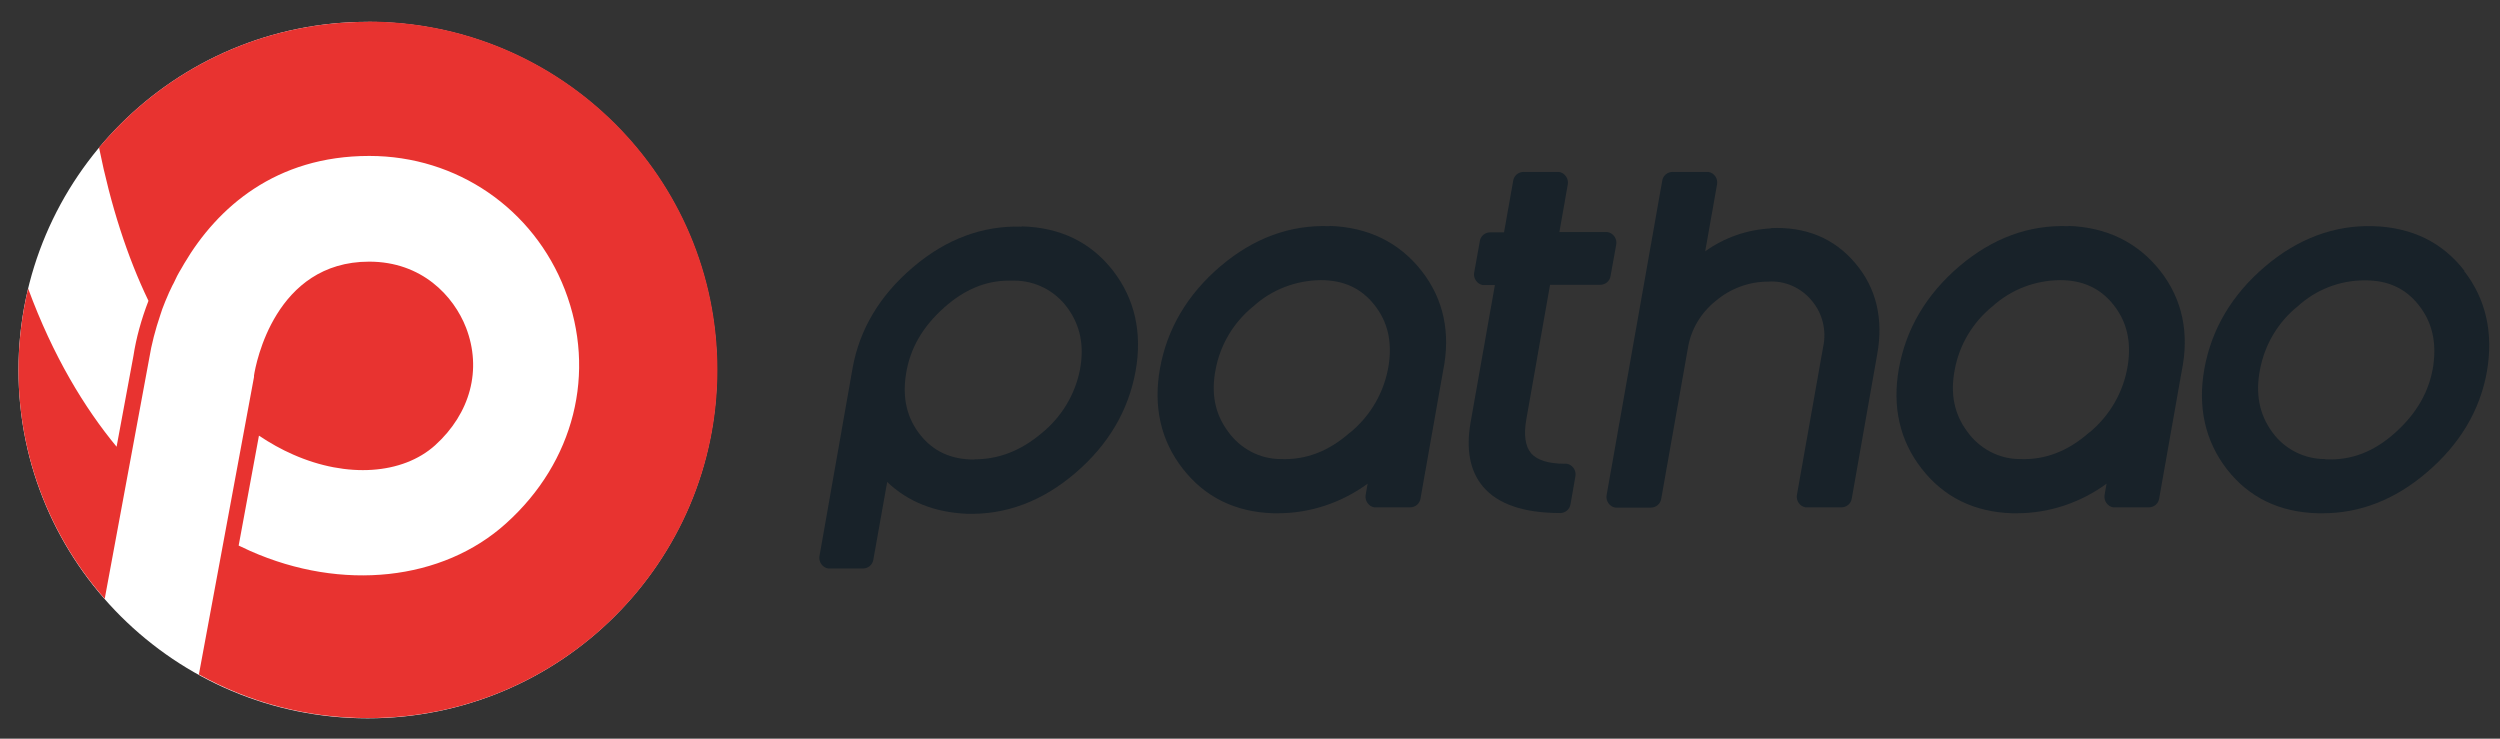 <svg width="88" height="26" viewBox="0 0 88 26" fill="none" xmlns="http://www.w3.org/2000/svg">
<rect x="0" y="0" width="88" height="26" fill="#333333" stroke="none"/>
<g clip-path="url(#clip0_1620_353)">
<path d="M25.235 13.027C25.235 19.794 19.728 25.285 12.943 25.285C6.157 25.285 0.65 19.794 0.65 13.027C0.65 6.26 6.157 0.769 12.943 0.769C19.728 0.769 25.235 6.26 25.235 13.027Z" fill="white"/>
<path d="M12.943 0.769C9.141 0.769 5.748 2.487 3.486 5.194C3.895 7.224 4.478 9.037 5.226 10.589C4.974 11.24 4.791 11.908 4.696 12.533L4.104 15.725C2.973 14.355 1.868 12.541 0.99 10.156C0.772 11.075 0.65 12.038 0.65 13.019C0.65 16.107 1.799 18.926 3.686 21.078L5.252 12.62C5.331 12.125 5.47 11.596 5.644 11.084C5.67 11.015 5.687 10.945 5.713 10.876C5.748 10.789 5.783 10.702 5.818 10.607C5.844 10.546 5.87 10.485 5.896 10.425C5.931 10.338 5.974 10.242 6.018 10.156C6.044 10.095 6.079 10.026 6.114 9.965C6.157 9.878 6.192 9.8 6.235 9.713C6.279 9.627 6.331 9.54 6.383 9.453C6.418 9.392 6.453 9.332 6.488 9.271C7.653 7.302 9.706 5.489 12.995 5.489H13.003C16.083 5.489 18.78 7.345 19.884 10.199C21.007 13.114 20.215 16.263 17.814 18.423C15.578 20.445 12.038 20.826 8.81 19.395C8.68 19.334 8.541 19.273 8.401 19.204L9.115 15.335C9.506 15.595 9.906 15.821 10.324 16.003C12.212 16.836 14.169 16.706 15.317 15.673C16.561 14.545 16.97 13.001 16.405 11.535C15.97 10.416 14.848 9.21 12.995 9.21C9.68 9.21 9.002 12.81 8.941 13.218V13.27L7.001 23.741C8.767 24.721 10.794 25.277 12.96 25.277C19.745 25.277 25.252 19.785 25.252 13.019C25.252 6.252 19.745 0.76 12.96 0.76L12.943 0.769Z" fill="#E83330"/>
<path d="M46.801 7.961C45.417 7.909 44.13 8.377 42.956 9.375C41.798 10.364 41.085 11.57 40.833 12.958C40.589 14.311 40.859 15.508 41.633 16.497C42.407 17.495 43.477 18.024 44.817 18.067C44.869 18.067 44.922 18.067 44.983 18.067C46.122 18.067 47.227 17.694 48.14 17.026L48.071 17.425C48.036 17.625 48.175 17.825 48.375 17.859C48.393 17.859 48.419 17.859 48.445 17.859H49.637C49.819 17.859 49.976 17.729 50.002 17.547L50.794 13.07C51.072 11.726 50.82 10.529 50.037 9.531C49.254 8.533 48.158 7.996 46.801 7.952V7.961ZM47.523 15.222C46.766 15.89 45.965 16.194 45.078 16.159C44.339 16.159 43.651 15.786 43.225 15.187C42.764 14.563 42.625 13.851 42.79 13.001C42.956 12.125 43.425 11.344 44.121 10.78C44.774 10.19 45.617 9.869 46.496 9.861C47.297 9.861 47.914 10.147 48.375 10.728C48.845 11.318 49.01 12.012 48.88 12.862C48.732 13.791 48.253 14.623 47.531 15.222H47.523Z" fill="#182229"/>
<path d="M72.81 7.961C71.427 7.909 70.14 8.377 68.965 9.375C67.808 10.364 67.095 11.57 66.843 12.958C66.599 14.311 66.869 15.508 67.643 16.497C68.417 17.495 69.487 18.024 70.827 18.067C70.879 18.067 70.931 18.067 70.992 18.067C72.132 18.067 73.237 17.694 74.15 17.026L74.081 17.425C74.046 17.625 74.185 17.825 74.385 17.859C74.402 17.859 74.428 17.859 74.446 17.859H75.638C75.82 17.859 75.977 17.729 76.003 17.547L76.795 13.07C77.073 11.726 76.821 10.529 76.038 9.531C75.246 8.533 74.159 7.996 72.802 7.952L72.81 7.961ZM73.541 15.222C72.784 15.89 71.984 16.194 71.097 16.159C70.357 16.159 69.67 15.786 69.244 15.187C68.783 14.563 68.643 13.851 68.809 13.001C68.974 12.125 69.444 11.344 70.14 10.78C70.792 10.19 71.636 9.869 72.515 9.861C73.315 9.861 73.933 10.147 74.394 10.728C74.863 11.318 75.029 12.012 74.898 12.862C74.75 13.791 74.272 14.623 73.55 15.222H73.541Z" fill="#182229"/>
<path d="M86.755 9.54C85.981 8.533 84.902 8.004 83.545 7.961C82.179 7.917 80.883 8.394 79.717 9.392C78.56 10.381 77.847 11.587 77.595 12.975C77.351 14.328 77.621 15.525 78.386 16.515C79.161 17.512 80.239 18.033 81.588 18.067C81.649 18.067 81.701 18.067 81.762 18.067C83.067 18.067 84.302 17.59 85.415 16.636C86.581 15.647 87.294 14.45 87.538 13.088C87.773 11.734 87.512 10.537 86.738 9.54H86.755ZM81.84 16.159C81.101 16.159 80.405 15.803 79.978 15.204C79.526 14.58 79.387 13.86 79.552 13.01C79.717 12.133 80.187 11.335 80.883 10.78C81.518 10.199 82.353 9.869 83.223 9.869H83.267C84.067 9.869 84.676 10.156 85.137 10.737C85.607 11.327 85.772 12.029 85.65 12.88C85.511 13.782 85.067 14.554 84.302 15.239C83.545 15.916 82.745 16.211 81.857 16.168L81.84 16.159Z" fill="#182229"/>
<path d="M35.961 7.978C34.595 7.935 33.299 8.412 32.133 9.41C30.968 10.399 30.255 11.596 30.011 12.958L28.845 19.577C28.81 19.776 28.95 19.976 29.15 20.011C29.167 20.011 29.193 20.011 29.211 20.011H30.376C30.559 20.011 30.715 19.881 30.742 19.698L31.229 16.966C31.959 17.66 32.89 18.033 34.021 18.085C35.396 18.128 36.683 17.651 37.849 16.653C39.006 15.664 39.719 14.459 39.972 13.07C40.215 11.717 39.946 10.52 39.18 9.531C38.406 8.533 37.327 8.004 35.97 7.969L35.961 7.978ZM34.291 16.176C33.482 16.176 32.856 15.89 32.395 15.309C31.925 14.719 31.759 14.016 31.89 13.175C32.029 12.272 32.473 11.5 33.247 10.815C33.952 10.19 34.7 9.878 35.517 9.878C35.578 9.878 35.639 9.878 35.7 9.878C36.44 9.878 37.136 10.234 37.571 10.832C38.032 11.457 38.171 12.177 38.014 13.018C37.84 13.895 37.362 14.684 36.666 15.248C35.935 15.864 35.161 16.168 34.3 16.168L34.291 16.176Z" fill="#182229"/>
<path d="M62.337 8.039C61.502 8.082 60.702 8.36 60.023 8.846L60.441 6.486C60.476 6.286 60.345 6.087 60.136 6.052C60.119 6.052 60.093 6.052 60.067 6.052H58.875C58.692 6.052 58.536 6.182 58.51 6.365L56.552 17.434C56.517 17.634 56.657 17.833 56.857 17.868C56.874 17.868 56.9 17.868 56.918 17.868H58.109C58.292 17.868 58.449 17.738 58.475 17.556L59.414 12.255C59.519 11.596 59.875 11.006 60.397 10.589C60.911 10.156 61.563 9.913 62.233 9.913C62.816 9.869 63.39 10.121 63.764 10.572C64.155 11.023 64.303 11.639 64.173 12.22L63.251 17.425C63.216 17.625 63.355 17.825 63.555 17.859C63.572 17.859 63.599 17.859 63.625 17.859H64.817C64.999 17.859 65.156 17.729 65.182 17.547L66.078 12.472C66.304 11.214 66.043 10.13 65.304 9.262C64.564 8.386 63.555 7.969 62.32 8.03L62.337 8.039Z" fill="#182229"/>
<path d="M54.569 10.025H56.326C56.509 10.025 56.666 9.895 56.692 9.713L56.892 8.603C56.927 8.403 56.788 8.204 56.587 8.169C56.57 8.169 56.544 8.169 56.518 8.169H54.891L55.187 6.486C55.222 6.286 55.082 6.087 54.882 6.052C54.865 6.052 54.839 6.052 54.821 6.052H53.63C53.447 6.052 53.29 6.182 53.264 6.365L52.942 8.178H52.455C52.273 8.178 52.116 8.308 52.09 8.49L51.89 9.6C51.855 9.8 51.994 9.999 52.194 10.034C52.212 10.034 52.238 10.034 52.264 10.034H52.62L51.768 14.849C51.594 15.821 51.742 16.584 52.203 17.131C52.725 17.747 53.638 18.059 54.917 18.059C55.1 18.059 55.256 17.929 55.282 17.747L55.456 16.758C55.491 16.558 55.352 16.358 55.152 16.324C55.135 16.324 55.108 16.324 55.082 16.324C54.5 16.324 54.099 16.194 53.891 15.951C53.691 15.708 53.63 15.309 53.725 14.771L54.56 10.034L54.569 10.025Z" fill="#182229"/>
</g>
<defs>
<clipPath id="clip0_1620_353">
<rect width="86.993" height="24.516" fill="white" transform="translate(0.65 0.769)"/>
</clipPath>
</defs>
</svg>
